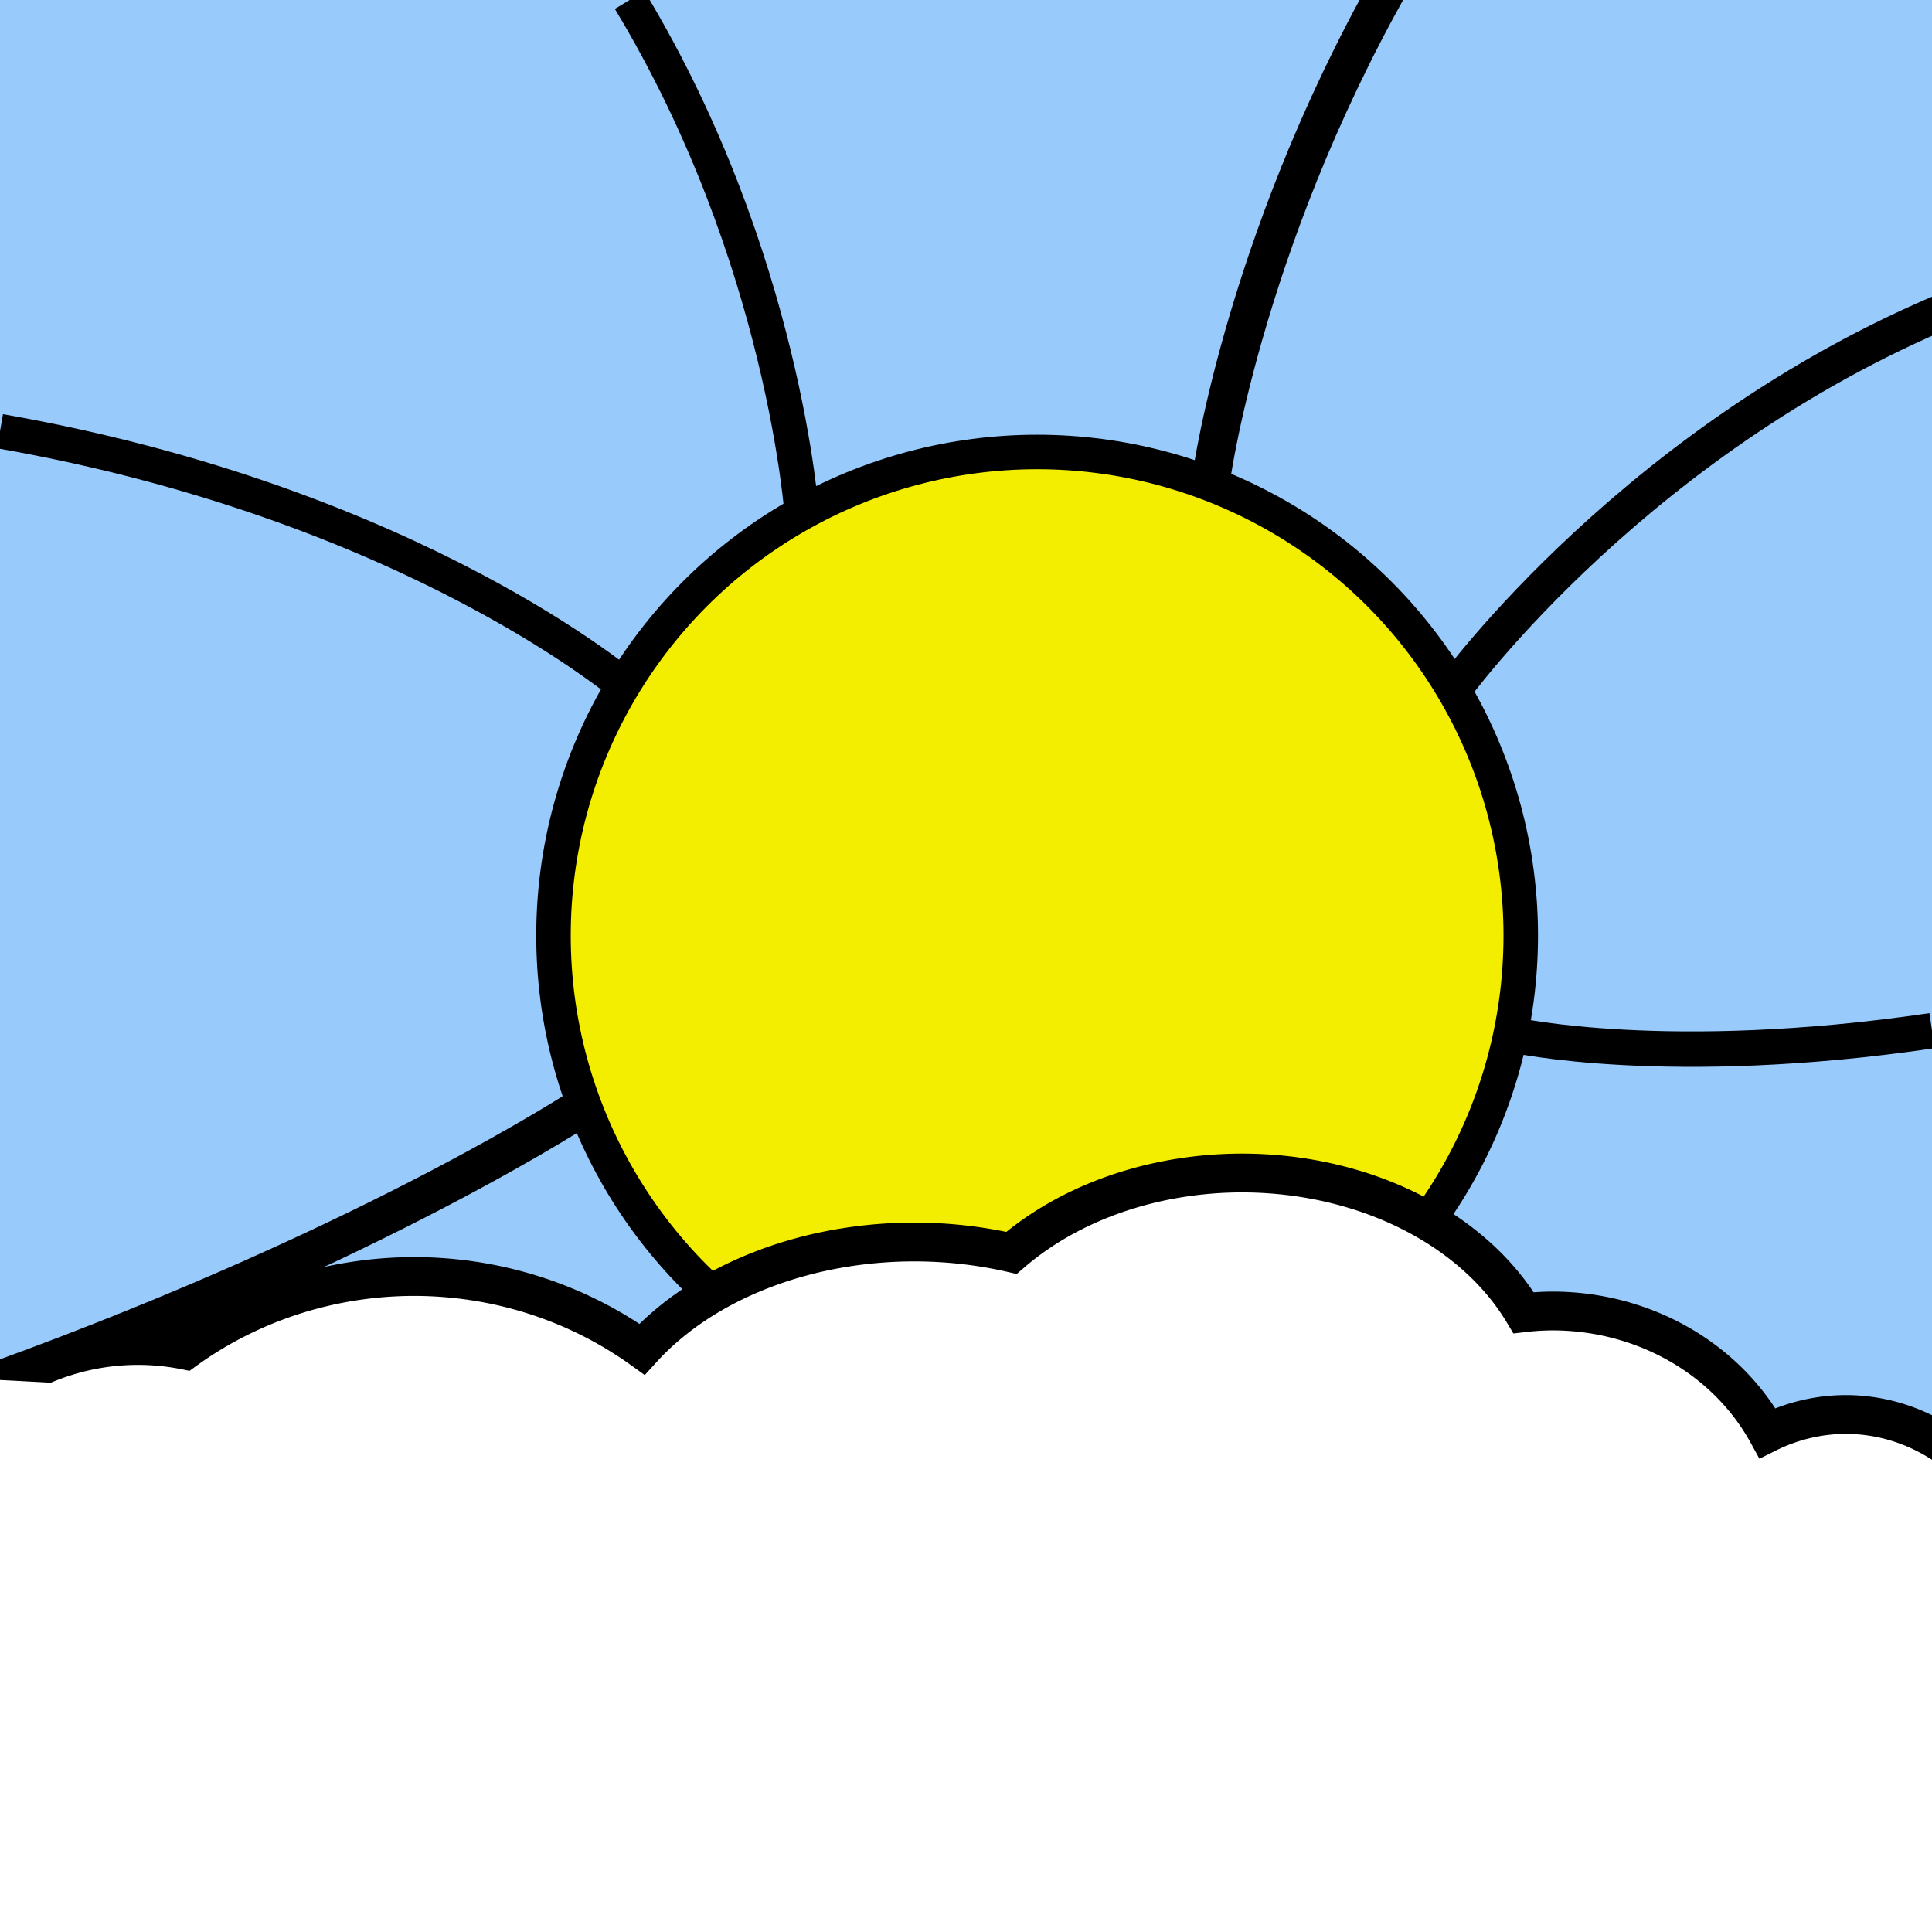 <?xml version="1.0" encoding="UTF-8" standalone="no"?>
<!-- Created with Inkscape (http://www.inkscape.org/) -->

<svg
   width="448"
   height="448"
   viewBox="0 0 118.533 118.533"
   version="1.1"
   id="svg5"
   sodipodi:docname="obcontentitem.svg"
   inkscape:version="1.1.2 (1:1.1+202202050950+0a00cf5339)"
   xmlns:inkscape="http://www.inkscape.org/namespaces/inkscape"
   xmlns:sodipodi="http://sodipodi.sourceforge.net/DTD/sodipodi-0.dtd"
   xmlns="http://www.w3.org/2000/svg"
   xmlns:svg="http://www.w3.org/2000/svg">
  <rect x="0" y="0" width="118.533" height="118.533" fill="#808080" stroke="none"/>
  <sodipodi:namedview
     id="namedview323"
     pagecolor="#ffffff"
     bordercolor="#666666"
     borderopacity="1.0"
     inkscape:pageshadow="2"
     inkscape:pageopacity="0.0"
     inkscape:pagecheckerboard="0"
     showgrid="false"
     inkscape:zoom="1.0898438"
     inkscape:cx="255.54122"
     inkscape:cy="225.26165"
     inkscape:window-width="1294"
     inkscape:window-height="704"
     inkscape:window-x="72"
     inkscape:window-y="27"
     inkscape:window-maximized="1"
     inkscape:current-layer="layer1" />
  <defs
     id="defs2">
    <marker
       id="ExperimentalArrow"
       refX="5"
       refY="3"
       orient="auto-start-reverse">
      <path
         style="fill:context-stroke"
         d="M 10,3 0,6 V 0 Z"
         id="path21535" />
    </marker>
    <marker
       style="overflow:visible"
       id="StopM"
       refX="0"
       refY="0"
       orient="auto">
      <path
         transform="scale(0.4)"
         style="fill:none;fill-opacity:0.75;fill-rule:evenodd;stroke:context-stroke;stroke-width:1pt"
         d="M 0,5.65 V -5.65"
         id="path21454" />
    </marker>
    <marker
       style="overflow:visible"
       id="Scissors"
       refX="0"
       refY="0"
       orient="auto">
      <path
         style="fill:context-stroke"
         d="M 9.09,-3.606 C 8.12,-4.777 6.37,-4.736 5.062,-4.233 l -8.212,3.078 c -2.388,-1.307 -4.748,-0.933 -4.748,-1.569 0,-0.497 0.457,-0.388 0.388,-1.683 -0.066,-1.243 -1.364,-2.163 -2.59,-2.082 -1.227,-0.007 -2.499,0.933 -2.51,2.23 -0.091,1.306 1.007,2.52 2.307,2.605 1.522,0.227 4.218,-0.696 5.483,1.571 -0.942,1.738 -2.614,1.743 -4.126,1.656 -1.255,-0.072 -2.762,0.287 -3.361,1.521 -0.578,1.182 -0.011,2.865 1.317,3.226 1.34,0.492 3.181,-0.13 3.499,-1.671 0.246,-1.188 -0.595,-1.746 -0.273,-2.177 0.244,-0.325 1.791,-0.137 4.547,-1.375 L 5.676,4.233 C 6.8,4.547 8.173,4.536 9.168,3.431 l -9.22,-3.485 z m -18.308,-1.901 c 1.295,0.723 1.189,2.684 -0.156,3.063 -1.217,0.424 -2.771,-0.759 -2.383,-2.077 0.227,-1.082 1.653,-1.481 2.54,-0.986 z m 0.056,8.017 c 1.351,0.499 1.121,2.784 -0.252,3.092 -0.911,0.316 -2.214,-0.139 -2.306,-1.212 -0.178,-1.305 1.356,-2.484 2.558,-1.879 z"
         id="schere" />
    </marker>
    <marker
       style="overflow:visible"
       id="Tail"
       refX="0"
       refY="0"
       orient="auto">
      <g
         transform="scale(-1.2)"
         id="g21330">
        <path
           style="fill:none;fill-rule:evenodd;stroke:context-stroke;stroke-width:0.8;stroke-linecap:round"
           d="M -3.805,-3.959 0.544,0"
           id="path21318" />
        <path
           style="fill:none;fill-rule:evenodd;stroke:context-stroke;stroke-width:0.8;stroke-linecap:round"
           d="M -1.287,-3.959 3.062,0"
           id="path21320" />
        <path
           style="fill:none;fill-rule:evenodd;stroke:context-stroke;stroke-width:0.8;stroke-linecap:round"
           d="M 1.305,-3.959 5.654,0"
           id="path21322" />
        <path
           style="fill:none;fill-rule:evenodd;stroke:context-stroke;stroke-width:0.8;stroke-linecap:round"
           d="M -3.805,4.178 0.544,0.22"
           id="path21324" />
        <path
           style="fill:none;fill-rule:evenodd;stroke:context-stroke;stroke-width:0.8;stroke-linecap:round"
           d="M -1.287,4.178 3.062,0.22"
           id="path21326" />
        <path
           style="fill:none;fill-rule:evenodd;stroke:context-stroke;stroke-width:0.8;stroke-linecap:round"
           d="M 1.305,4.178 5.654,0.22"
           id="path21328" />
      </g>
    </marker>
    <marker
       style="overflow:visible"
       id="Arrow1Lend"
       refX="0"
       refY="0"
       orient="auto">
      <path
         transform="matrix(-0.8,0,0,-0.8,-10,0)"
         style="fill:context-stroke;fill-rule:evenodd;stroke:context-stroke;stroke-width:1pt"
         d="M 0,0 5,-5 -12.5,0 5,5 Z"
         id="path21285" />
    </marker>
    <marker
       style="overflow:visible"
       id="Arrow1Lstart"
       refX="0"
       refY="0"
       orient="auto">
      <path
         transform="matrix(0.8,0,0,0.8,10,0)"
         style="fill:context-stroke;fill-rule:evenodd;stroke:context-stroke;stroke-width:1pt"
         d="M 0,0 5,-5 -12.5,0 5,5 Z"
         id="path21282" />
    </marker>
    <linearGradient
       id="linearGradient7603">
      <stop
         style="stop-color:#000000;stop-opacity:1;"
         offset="0"
         id="stop7601" />
    </linearGradient>
    <clipPath
       clipPathUnits="userSpaceOnUse"
       id="clipPath66">
      <rect
         style="fill:#ffffff;fill-opacity:0;stroke-width:2.381"
         id="rect68"
         width="118.533"
         height="118.533"
         x="0"
         y="0" />
    </clipPath>
    <clipPath
       clipPathUnits="userSpaceOnUse"
       id="clipPath70">
      <rect
         style="fill:#ffffff;fill-opacity:0;stroke-width:2.381"
         id="rect72"
         width="118.533"
         height="118.533"
         x="0"
         y="0" />
    </clipPath>
    <clipPath
       clipPathUnits="userSpaceOnUse"
       id="clipPath74">
      <rect
         style="fill:#ffffff;fill-opacity:0;stroke-width:2.381"
         id="rect76"
         width="118.533"
         height="118.533"
         x="0"
         y="0" />
    </clipPath>
    <clipPath
       clipPathUnits="userSpaceOnUse"
       id="clipPath78">
      <rect
         style="fill:#ffffff;fill-opacity:0;stroke-width:2.381"
         id="rect80"
         width="118.533"
         height="118.533"
         x="0"
         y="0" />
    </clipPath>
    <clipPath
       clipPathUnits="userSpaceOnUse"
       id="clipPath82">
      <rect
         style="fill:#ffffff;fill-opacity:0;stroke-width:2.381"
         id="rect84"
         width="118.533"
         height="118.533"
         x="0"
         y="0" />
    </clipPath>
    <clipPath
       clipPathUnits="userSpaceOnUse"
       id="clipPath86">
      <rect
         style="fill:#ffffff;fill-opacity:0;stroke-width:2.381"
         id="rect88"
         width="118.533"
         height="118.533"
         x="0"
         y="0" />
    </clipPath>
    <clipPath
       clipPathUnits="userSpaceOnUse"
       id="clipPath90">
      <rect
         style="fill:#ffffff;fill-opacity:0;stroke-width:2.381"
         id="rect92"
         width="118.533"
         height="118.533"
         x="0"
         y="0" />
    </clipPath>
    <clipPath
       clipPathUnits="userSpaceOnUse"
       id="clipPath94">
      <rect
         style="fill:#ffffff;fill-opacity:0;stroke-width:2.381"
         id="rect96"
         width="118.533"
         height="118.533"
         x="0"
         y="0" />
    </clipPath>
    <clipPath
       clipPathUnits="userSpaceOnUse"
       id="clipPath98">
      <rect
         style="fill:#ffffff;fill-opacity:0;stroke-width:2.381"
         id="rect100"
         width="118.533"
         height="118.533"
         x="0"
         y="0" />
    </clipPath>
    <clipPath
       clipPathUnits="userSpaceOnUse"
       id="clipPath102">
      <rect
         style="fill:#ffffff;fill-opacity:0;stroke-width:2.381"
         id="rect104"
         width="118.533"
         height="118.533"
         x="0"
         y="0" />
    </clipPath>
    <clipPath
       clipPathUnits="userSpaceOnUse"
       id="clipPath106">
      <rect
         style="fill:#ffffff;fill-opacity:0;stroke-width:2.381"
         id="rect108"
         width="118.533"
         height="118.533"
         x="0"
         y="0" />
    </clipPath>
    <clipPath
       clipPathUnits="userSpaceOnUse"
       id="clipPath110">
      <rect
         style="fill:#ffffff;fill-opacity:0;stroke-width:2.381"
         id="rect112"
         width="118.533"
         height="118.533"
         x="0"
         y="0" />
    </clipPath>
    <clipPath
       clipPathUnits="userSpaceOnUse"
       id="clipPath114">
      <rect
         style="fill:#ffffff;fill-opacity:0;stroke-width:2.381"
         id="rect116"
         width="118.533"
         height="118.533"
         x="0"
         y="0" />
    </clipPath>
    <clipPath
       clipPathUnits="userSpaceOnUse"
       id="clipPath118">
      <rect
         style="fill:#ffffff;fill-opacity:0;stroke-width:2.381"
         id="rect120"
         width="118.533"
         height="118.533"
         x="0"
         y="0" />
    </clipPath>
  </defs>
  <g
     id="layer1">
    <rect
       style="opacity:1;fill:#98cbfb;fill-opacity:1;stroke:none;stroke-width:2.151;stroke-miterlimit:4;stroke-dasharray:none;stroke-opacity:1"
       id="rect8369"
       width="118.533"
       height="118.533"
       x="0"
       y="0"
       clip-path="url(#clipPath118)" />
    <path
       style="fill:none;stroke:none;stroke-width:0.265px;stroke-linecap:butt;stroke-linejoin:miter;stroke-opacity:1"
       d="M 5.7541412e-7,52.917 V 97.367"
       id="path1225"
       clip-path="url(#clipPath114)" />
    <rect
       style="fill:none;fill-opacity:0.5;stroke:none;stroke-width:2;stroke-miterlimit:4;stroke-dasharray:none"
       id="rect1892"
       width="11.113"
       height="1.323"
       x="5.821"
       y="52.388"
       clip-path="url(#clipPath110)" />
    <circle
       style="opacity:1;mix-blend-mode:normal;fill:#f3ee00;fill-opacity:1;stroke:#000000;stroke-width:2.117;stroke-miterlimit:4;stroke-dasharray:none;stroke-opacity:1"
       id="path2722"
       cx="63.63"
       cy="57.403"
       r="29.672"
       clip-path="url(#clipPath106)" />
    <path
       style="fill:none;stroke:#000000;stroke-width:2.117;stroke-linecap:butt;stroke-linejoin:miter;stroke-miterlimit:4;stroke-dasharray:none;stroke-opacity:1"
       d="m 49.212,31.75 c 0,0 -1.062,-15.999 -10.583,-31.75"
       id="path8140"
       clip-path="url(#clipPath102)" />
    <path
       style="fill:none;stroke:#000000;stroke-width:2.345;stroke-linecap:butt;stroke-linejoin:miter;stroke-miterlimit:4;stroke-dasharray:none;stroke-opacity:1"
       d="m 74.348,29.104 c 0,0 2.137,-15.228 11.906,-31.75"
       id="path8146"
       clip-path="url(#clipPath98)" />
    <path
       style="fill:none;stroke:#000000;stroke-width:2.202;stroke-linecap:butt;stroke-linejoin:miter;stroke-miterlimit:4;stroke-dasharray:none;stroke-opacity:1"
       d="m 89.165,42.333 c 0,0 11.449,-15.875 31.485,-23.812"
       id="path8148"
       clip-path="url(#clipPath94)" />
    <path
       style="fill:none;stroke:#000000;stroke-width:2.173;stroke-linecap:butt;stroke-linejoin:miter;stroke-miterlimit:4;stroke-dasharray:none;stroke-opacity:1"
       d="m 92.869,63.5 c 0,0 9.485,2.117 25.665,-0.265"
       id="path8150"
       clip-path="url(#clipPath90)" />
    <path
       style="fill:none;stroke:#000000;stroke-width:2.124;stroke-linecap:butt;stroke-linejoin:miter;stroke-miterlimit:4;stroke-dasharray:none;stroke-opacity:1"
       d="m 38.629,42.333 c 0,0 -13.156,-11.406 -38.629,-15.875"
       id="path20751"
       clip-path="url(#clipPath86)" />
    <path
       style="fill:none;stroke:#000000;stroke-width:2.381;stroke-linecap:butt;stroke-linejoin:miter;stroke-miterlimit:4;stroke-dasharray:none;stroke-opacity:1"
       d="m 35.983,67.733 c 0,0 -12.7,8.467 -35.983,16.933"
       id="path232"
       clip-path="url(#clipPath82)" />
    <path
       style="fill:none;stroke:#000000;stroke-width:2.381;stroke-linecap:butt;stroke-linejoin:miter;stroke-miterlimit:4;stroke-dasharray:none;stroke-opacity:1"
       d="m 52.917,84.667 c 0,0 -4.238,15.893 -6.35,33.867"
       id="path6410"
       clip-path="url(#clipPath78)" />
    <path
       id="path7023"
       style="fill:#ffffff;fill-opacity:1;stroke:#000000;stroke-width:2.381;stroke-miterlimit:4;stroke-dasharray:none"
       d="M 123.323,93.132 A 11.642,12.7 0 0 0 113.242,86.783 11.642,12.7 0 0 0 108.438,87.923 14.817,13.758 0 0 0 95.25,80.433 14.817,13.758 0 0 0 93.477,80.541 19.05,14.817 0 0 0 76.2,71.967 v 0 A 19.05,14.817 0 0 0 62.057,76.868 20.108,14.817 0 0 0 56.092,76.2 20.108,14.817 0 0 0 39.39,82.778 23.283,22.225 0 0 0 25.4,78.317 23.283,22.225 0 0 0 11.352,82.835 14.817,14.817 0 0 0 8.467,82.55 14.817,14.817 0 0 0 -0.006,85.211"
       clip-path="url(#clipPath74)" />
    <path
       style="fill:#ffffff;stroke:none;stroke-width:0.265px;stroke-linecap:butt;stroke-linejoin:miter;stroke-opacity:1"
       d="M 5.7541412e-7,84.667 118.533,91.017 V 118.533 H 5.7541412e-7 Z"
       id="path8265"
       clip-path="url(#clipPath70)" />
  </g>
</svg>
